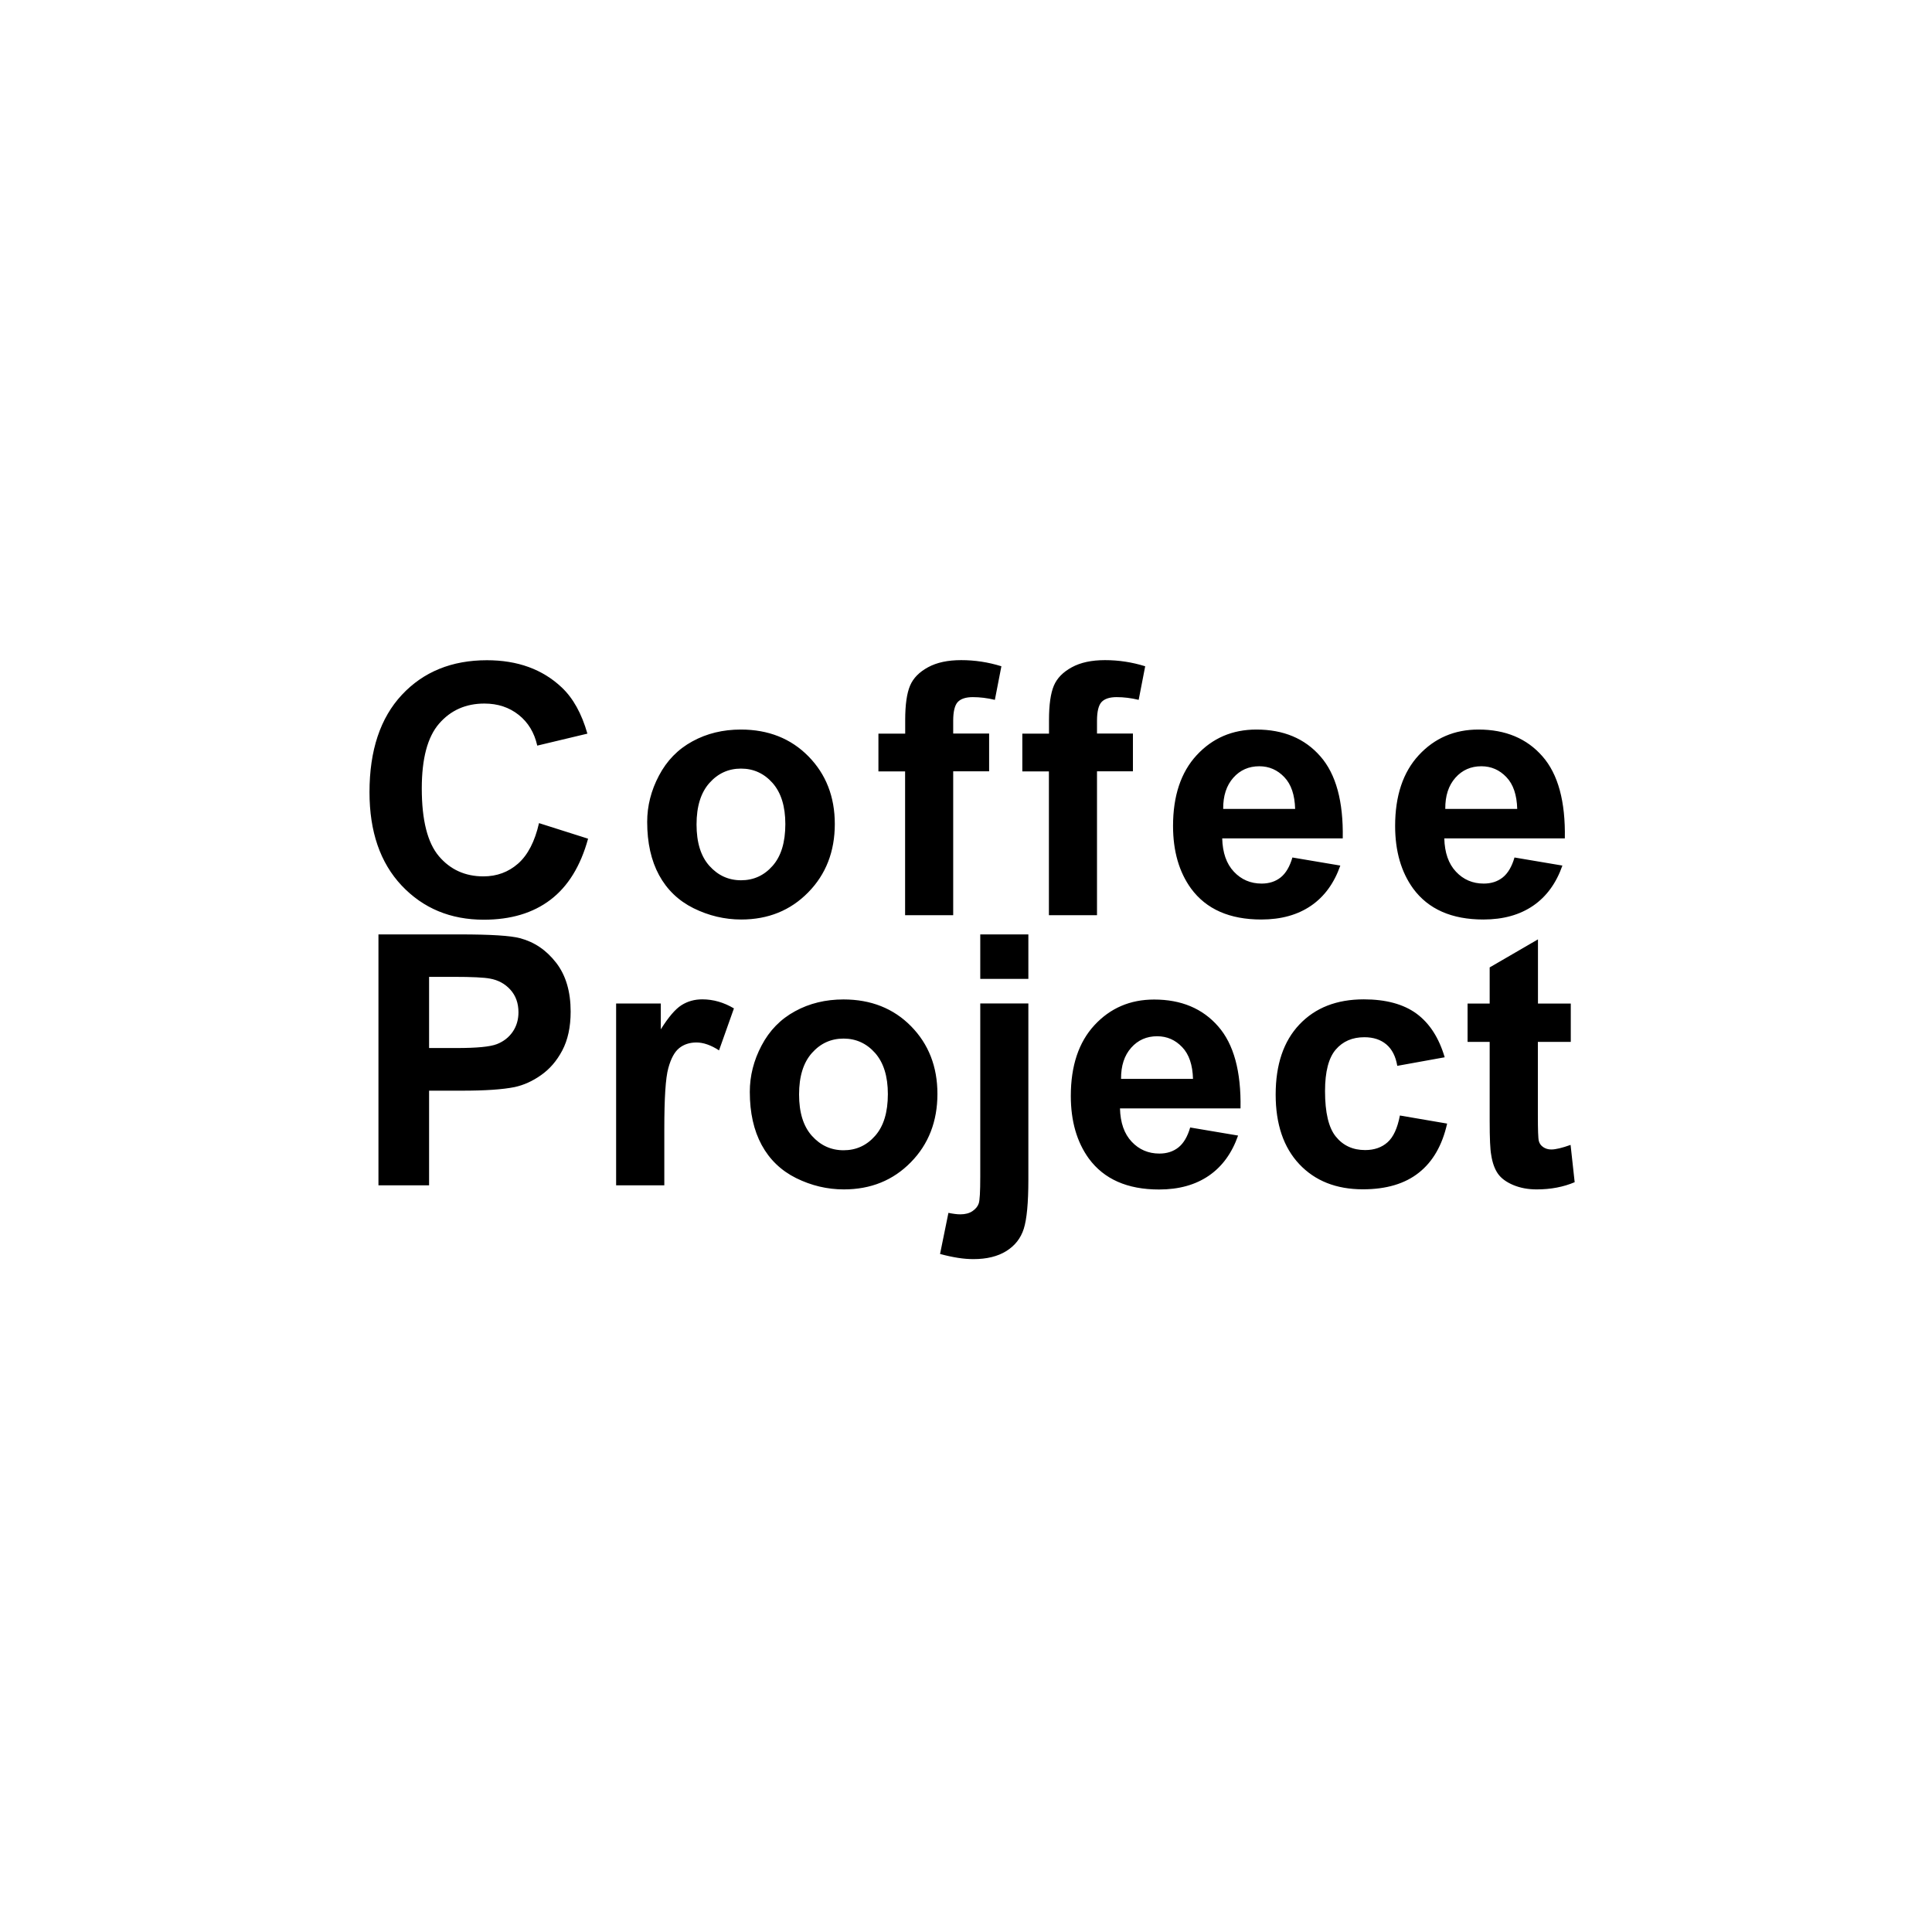 <svg xmlns="http://www.w3.org/2000/svg" viewBox="0 0 1984.3 1984.3">
  <path fill="none" d="M0 0h1984.3v1984.3H0z"/>
  <path fill="none" d="M362.5 682.4h1259.2v327.2H362.5z"/>
  <path d="M553.6 845.4l50.4 16c-7.7 28.1-20.6 49-38.6 62.7-18 13.7-40.8 20.5-68.5 20.5-34.2 0-62.3-11.7-84.4-35.1-22-23.4-33-55.3-33-95.9 0-42.9 11.1-76.2 33.2-99.9s51.3-35.6 87.4-35.6c31.5 0 57.1 9.3 76.8 27.9 11.7 11 20.5 26.8 26.4 47.5l-51.5 12.3c-3-13.4-9.4-23.9-19.1-31.6s-21.4-11.6-35.2-11.6c-19.1 0-34.6 6.9-46.5 20.6-11.9 13.7-17.8 35.9-17.8 66.6 0 32.6 5.9 55.8 17.6 69.6 11.7 13.8 27 20.7 45.7 20.7 13.8 0 25.7-4.4 35.7-13.2 9.9-8.8 17.1-22.6 21.4-41.5zm111.1-1.2c0-16.4 4-32.3 12.1-47.6 8.1-15.4 19.5-27.1 34.4-35.2 14.8-8.1 31.4-12.1 49.7-12.1 28.2 0 51.4 9.2 69.4 27.5 18 18.3 27.1 41.5 27.1 69.5 0 28.2-9.1 51.7-27.3 70.2-18.2 18.6-41.2 27.9-68.8 27.9-17.1 0-33.4-3.9-49-11.6-15.5-7.7-27.3-19.1-35.4-34s-12.2-33.2-12.2-54.6zm50.7 2.6c0 18.5 4.4 32.7 13.2 42.5s19.6 14.8 32.5 14.8c12.9 0 23.7-4.9 32.4-14.8 8.7-9.8 13.1-24.1 13.1-42.9 0-18.3-4.4-32.3-13.1-42.2-8.7-9.8-19.5-14.8-32.4-14.8-12.9 0-23.7 4.9-32.5 14.8s-13.2 24.1-13.2 42.6zm186.9-93.3h27.4v-14.1c0-15.7 1.7-27.4 5-35.2s9.5-14 18.5-18.9c9-4.9 20.3-7.3 34-7.3 14.1 0 27.8 2.1 41.3 6.3l-6.7 34.5c-7.9-1.9-15.4-2.8-22.7-2.8-7.1 0-12.3 1.7-15.4 5-3.1 3.3-4.7 9.8-4.7 19.2v13.2h36.9v38.8H979V940h-49.4V792.3h-27.4v-38.8zm147.7 0h27.4v-14.1c0-15.7 1.7-27.4 5-35.2s9.5-14 18.5-18.9c9-4.9 20.3-7.3 34-7.3 14.1 0 27.8 2.1 41.3 6.3l-6.7 34.5c-7.9-1.9-15.4-2.8-22.7-2.8-7.1 0-12.3 1.7-15.4 5-3.1 3.3-4.7 9.8-4.7 19.2v13.2h36.9v38.8h-36.9V940h-49.4V792.3H1050v-38.8zm277.4 127.2l49.2 8.3c-6.3 18-16.3 31.8-30 41.2-13.7 9.4-30.7 14.2-51.2 14.2-32.5 0-56.5-10.6-72.1-31.8-12.3-17-18.5-38.4-18.5-64.3 0-30.9 8.1-55.2 24.3-72.7 16.2-17.5 36.6-26.3 61.3-26.3 27.8 0 49.7 9.2 65.7 27.5 16.1 18.3 23.7 46.4 23 84.3h-123.8c.4 14.7 4.3 26 12 34.2 7.6 8.1 17.1 12.2 28.5 12.2 7.7 0 14.2-2.1 19.5-6.3s9.4-11.1 12.1-20.5zm2.8-49.9c-.4-14.3-4-25.2-11.1-32.6-7-7.4-15.6-11.2-25.7-11.2-10.8 0-19.7 3.9-26.7 11.8s-10.5 18.5-10.4 32h73.9zm225.3 49.9l49.2 8.3c-6.3 18-16.3 31.8-30 41.2-13.7 9.4-30.7 14.2-51.2 14.2-32.5 0-56.5-10.6-72.1-31.8-12.3-17-18.5-38.4-18.5-64.3 0-30.9 8.1-55.2 24.3-72.7 16.2-17.5 36.6-26.3 61.3-26.3 27.8 0 49.7 9.2 65.7 27.5 16.1 18.3 23.7 46.4 23 84.3h-123.8c.4 14.7 4.3 26 12 34.2 7.6 8.1 17.1 12.2 28.5 12.2 7.7 0 14.2-2.1 19.5-6.3s9.4-11.1 12.1-20.5zm2.8-49.9c-.4-14.3-4-25.2-11.1-32.6-7-7.4-15.6-11.2-25.7-11.2-10.8 0-19.7 3.9-26.7 11.8s-10.5 18.5-10.4 32h73.9z"/>
  <path fill="none" d="M362.5 959.7h1259.2v345.1H362.5z"/>
  <path d="M388.7 1217.4V959.7h83.5c31.6 0 52.3 1.3 61.9 3.9 14.8 3.9 27.1 12.3 37.1 25.2 10 12.9 14.9 29.7 14.9 50.2 0 15.8-2.9 29.1-8.6 39.9-5.7 10.8-13 19.2-21.9 25.4-8.8 6.2-17.8 10.2-27 12.2-12.4 2.5-30.4 3.7-54 3.7h-33.9v97.2h-52zm52-214.1v73.1h28.5c20.5 0 34.2-1.3 41.1-4 6.9-2.7 12.3-6.9 16.3-12.7 3.9-5.7 5.9-12.4 5.9-20 0-9.4-2.8-17.1-8.3-23.2-5.5-6.1-12.5-9.9-20.9-11.4-6.2-1.2-18.7-1.8-37.4-1.8h-25.2zm241.5 214.1h-49.4v-186.7h45.9v26.5c7.8-12.5 14.9-20.8 21.2-24.8 6.3-4 13.4-6 21.4-6 11.2 0 22.1 3.1 32.5 9.3l-15.3 43.1c-8.3-5.4-16.1-8.1-23.2-8.1-6.9 0-12.8 1.9-17.6 5.7-4.8 3.8-8.6 10.7-11.3 20.7-2.8 10-4.1 30.8-4.1 62.6v57.7zm87.9-96c0-16.4 4-32.3 12.1-47.6 8.1-15.4 19.5-27.1 34.4-35.2 14.8-8.1 31.4-12.1 49.7-12.1 28.2 0 51.4 9.2 69.4 27.5 18 18.3 27.1 41.5 27.1 69.5 0 28.2-9.1 51.7-27.3 70.2-18.2 18.6-41.2 27.9-68.8 27.9-17.1 0-33.4-3.9-49-11.6-15.5-7.7-27.3-19.1-35.4-34s-12.2-33.1-12.2-54.6zm50.6 2.7c0 18.5 4.4 32.7 13.2 42.5s19.6 14.8 32.5 14.8c12.9 0 23.7-4.9 32.4-14.8 8.7-9.8 13.1-24.1 13.1-42.9 0-18.3-4.4-32.3-13.1-42.2-8.7-9.8-19.5-14.8-32.4-14.8-12.9 0-23.7 4.9-32.5 14.8s-13.2 24.1-13.2 42.6zm235.5-93.4v180.9c0 23.8-1.6 40.6-4.7 50.4-3.1 9.8-9.1 17.4-17.9 22.9-8.8 5.5-20.1 8.3-33.8 8.3-4.9 0-10.2-.4-15.9-1.3s-11.8-2.2-18.4-4l8.6-42.2c2.3.5 4.5.8 6.6 1.1 2 .3 4 .4 5.7.4 5 0 9.2-1.1 12.4-3.3 3.2-2.2 5.4-4.8 6.4-7.8 1.1-3 1.6-12.2 1.6-27.4v-178.1h49.4zm-49.4-25.3v-45.7h49.4v45.7h-49.4zm215.6 152.6l49.2 8.3c-6.3 18-16.3 31.8-30 41.2-13.7 9.4-30.7 14.2-51.2 14.2-32.5 0-56.5-10.6-72.1-31.8-12.3-17-18.5-38.4-18.5-64.3 0-30.9 8.1-55.2 24.3-72.7 16.2-17.5 36.6-26.3 61.3-26.3 27.8 0 49.7 9.2 65.7 27.5 16.1 18.3 23.7 46.4 23 84.3h-123.8c.4 14.7 4.3 26 12 34.2 7.6 8.1 17.1 12.2 28.5 12.2 7.7 0 14.2-2.1 19.5-6.3s9.4-11.1 12.1-20.5zm2.9-49.9c-.4-14.3-4-25.2-11.1-32.6-7-7.4-15.6-11.2-25.7-11.2-10.8 0-19.7 3.9-26.7 11.8s-10.5 18.5-10.4 32h73.9zm258.5-22.2l-48.7 8.8c-1.6-9.7-5.4-17.1-11.2-22s-13.3-7.4-22.6-7.4c-12.3 0-22.1 4.2-29.4 12.7-7.3 8.5-11 22.7-11 42.6 0 22.1 3.7 37.8 11.2 46.9 7.4 9.1 17.4 13.7 30 13.7 9.4 0 17.1-2.7 23-8 6-5.3 10.2-14.5 12.7-27.5l48.5 8.3c-5 22.3-14.7 39.1-29 50.4-14.3 11.4-33.5 17.1-57.5 17.1-27.3 0-49.1-8.6-65.3-25.8-16.2-17.2-24.3-41.1-24.3-71.5 0-30.8 8.1-54.8 24.4-72 16.3-17.2 38.3-25.8 66.1-25.8 22.7 0 40.8 4.9 54.2 14.7 13.4 9.9 23 24.8 28.9 44.8zm129.5-55.2v39.4h-33.8v75.2c0 15.2.3 24.1 1 26.6.6 2.5 2.1 4.6 4.4 6.2 2.3 1.6 5.1 2.5 8.3 2.5 4.6 0 11.2-1.6 19.9-4.7l4.2 38.3c-11.5 4.9-24.5 7.4-39 7.4-8.9 0-16.9-1.5-24.1-4.5-7.1-3-12.4-6.9-15.7-11.6s-5.7-11.2-6.9-19.2c-1.1-5.7-1.6-17.3-1.6-34.8v-81.4h-22.7v-39.4h22.7v-37.1l49.6-28.8v65.9h33.7z"/>
</svg>

